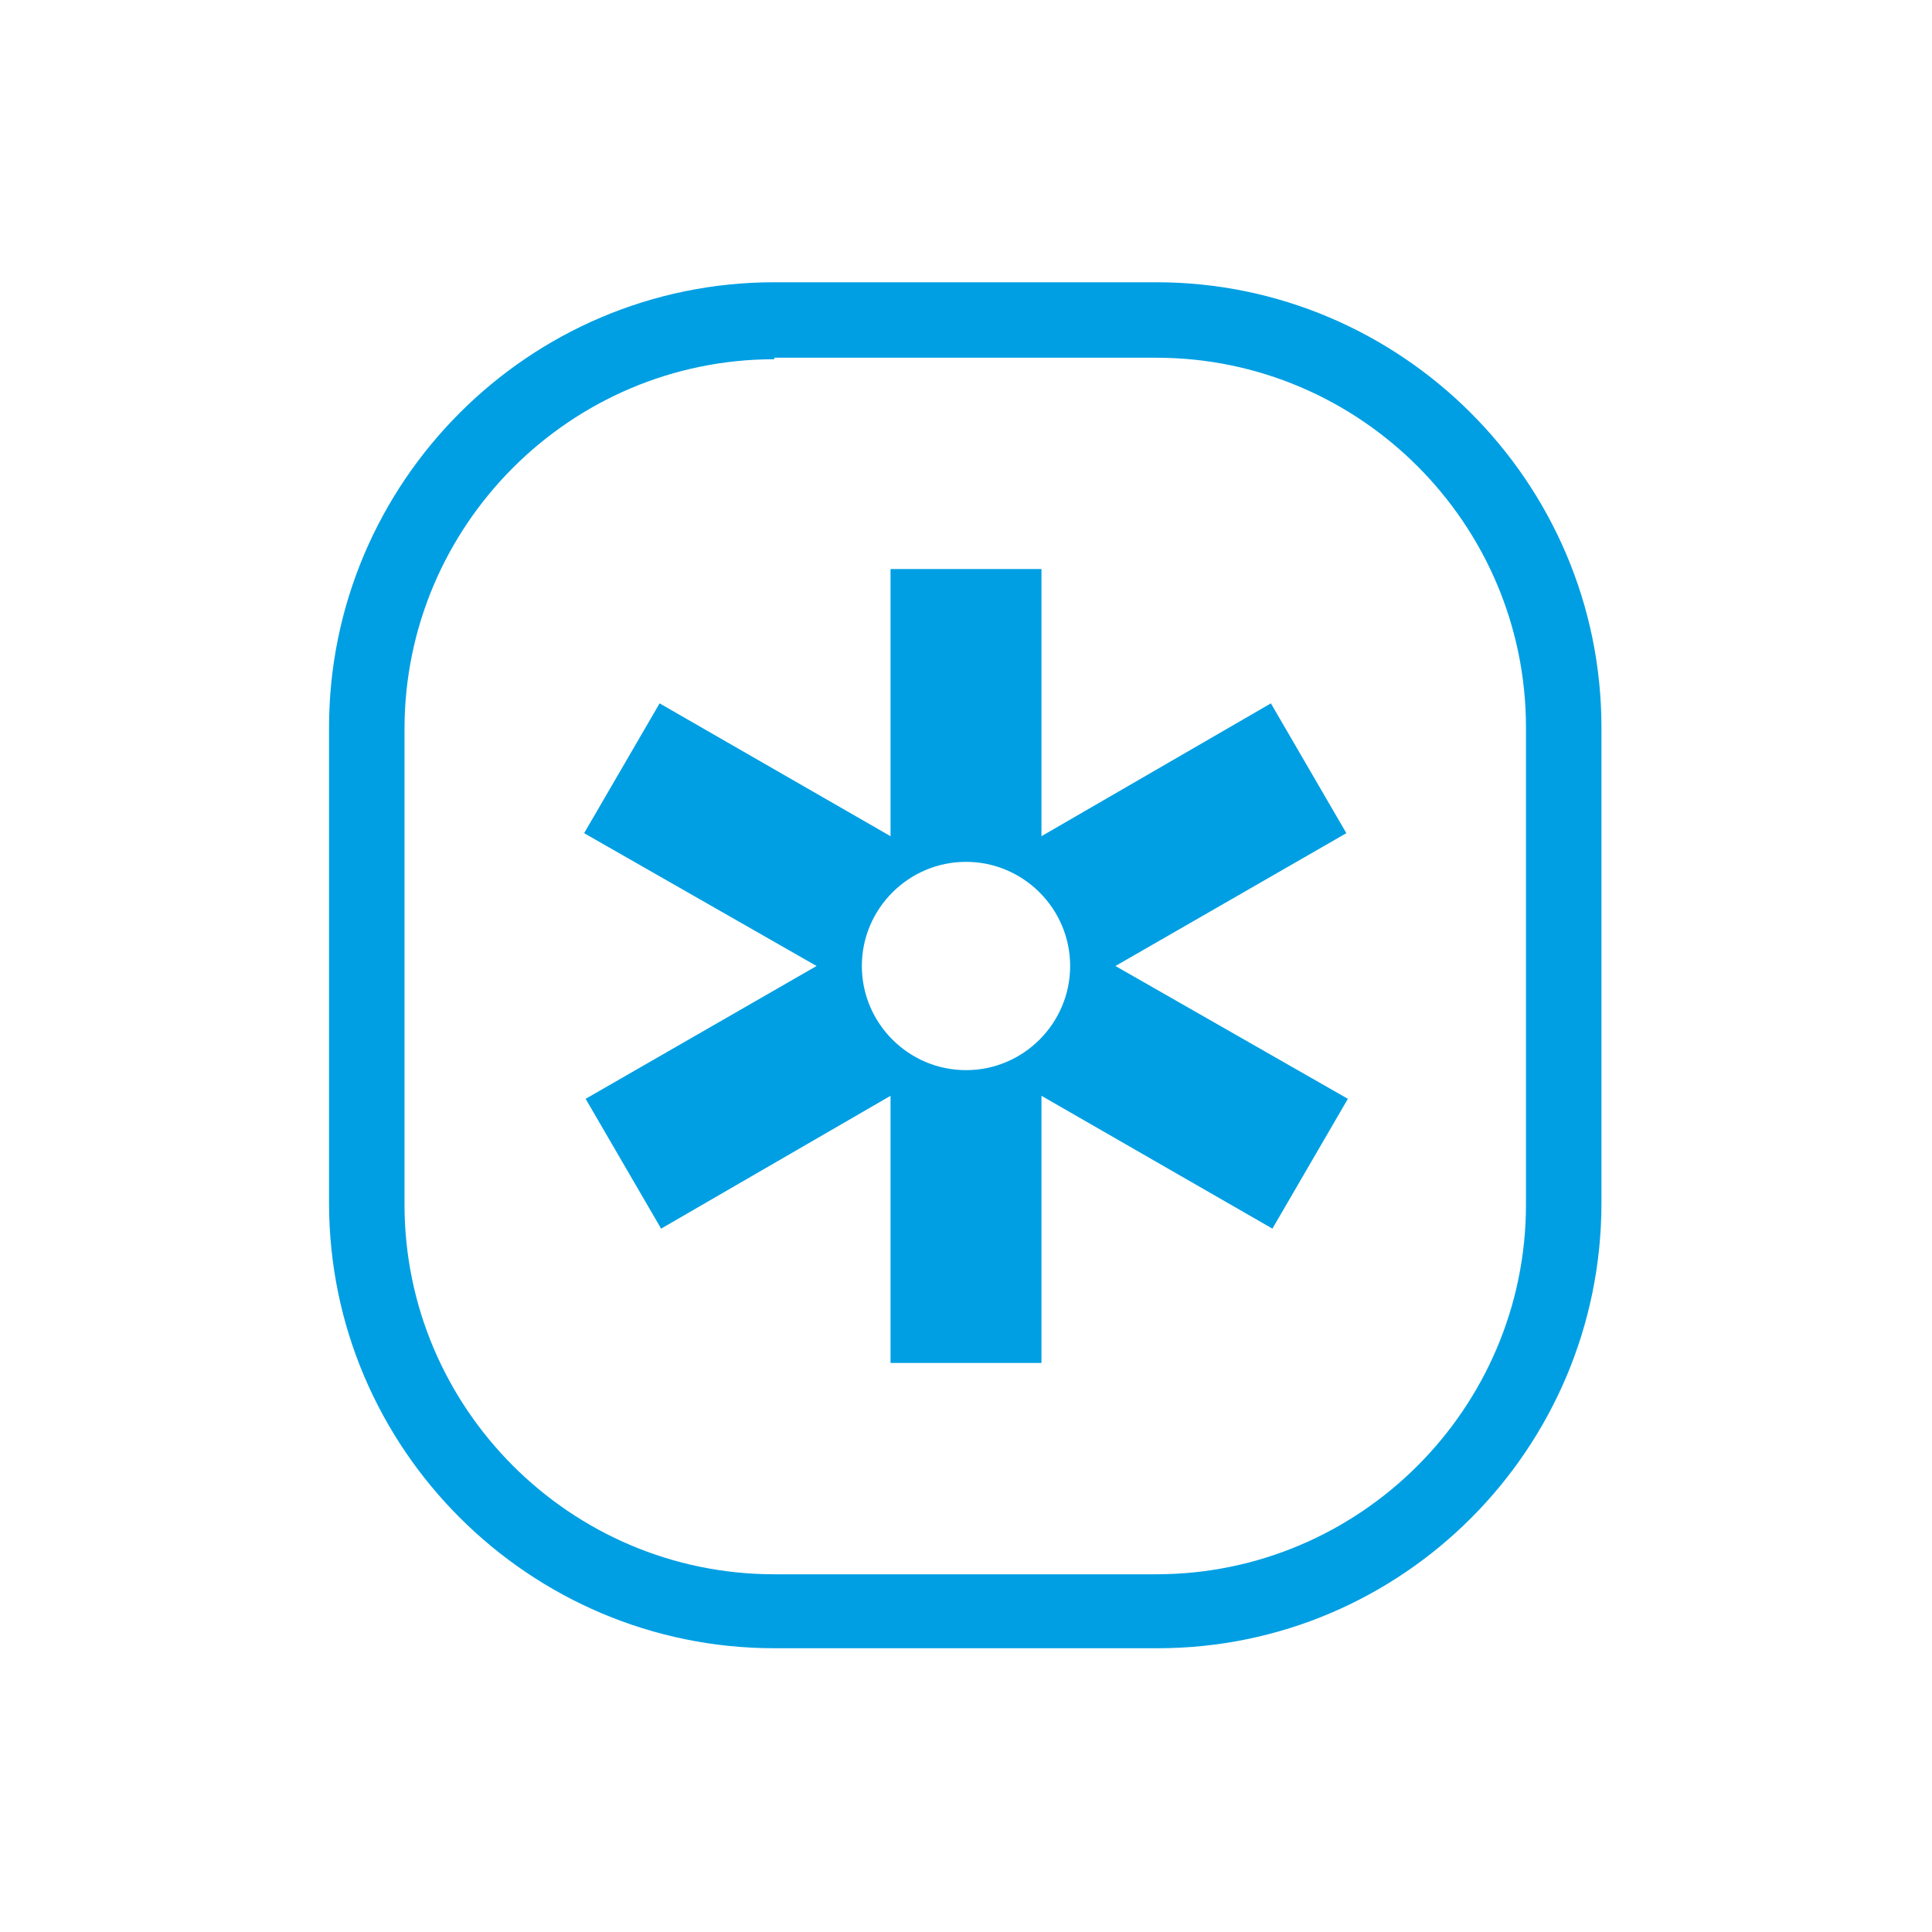 <?xml version="1.0" encoding="utf-8"?>
<!-- Generator: Adobe Illustrator 25.2.3, SVG Export Plug-In . SVG Version: 6.00 Build 0)  -->
<svg version="1.1" id="Layer_1" xmlns="http://www.w3.org/2000/svg" xmlns:xlink="http://www.w3.org/1999/xlink" x="0px" y="0px"
	 viewBox="0 0 128 128" style="enable-background:new 0 0 128 128;" xml:space="preserve">
<style type="text/css">
	.st0{fill:#009FE3;}
</style>
<g id="_5">
	<g>
		<path class="st0" d="M76.7,109.2H51.3c-16.2,0-29.5-13.2-29.5-29.5V48.2c0-16.2,13.2-29.5,29.5-29.5h25.3
			c16.2,0,29.5,13.2,29.5,29.5v31.5C106.1,96,92.9,109.2,76.7,109.2z M51.3,23.8c-13.5,0-24.5,11-24.5,24.5v31.5
			c0,13.5,11,24.5,24.5,24.5h25.3c13.5,0,24.5-11,24.5-24.5V48.2c0-13.5-11-24.5-24.5-24.5H51.3z"/>
	</g>
	<g>
		<path class="st0" d="M89.2,55.2l-5-8.6L69,55.4V37.7H59v17.7l-15.3-8.8l-5,8.6L54.1,64l-15.3,8.8l5,8.6L59,72.6v17.7h10V72.6
			l15.3,8.8l5-8.6L73.9,64L89.2,55.2z M64,70.9c-3.8,0-6.9-3.1-6.9-6.9c0-3.8,3.1-6.9,6.9-6.9c3.8,0,6.9,3.1,6.9,6.9
			C70.9,67.8,67.8,70.9,64,70.9z"/>
	</g>
</g>
</svg>
